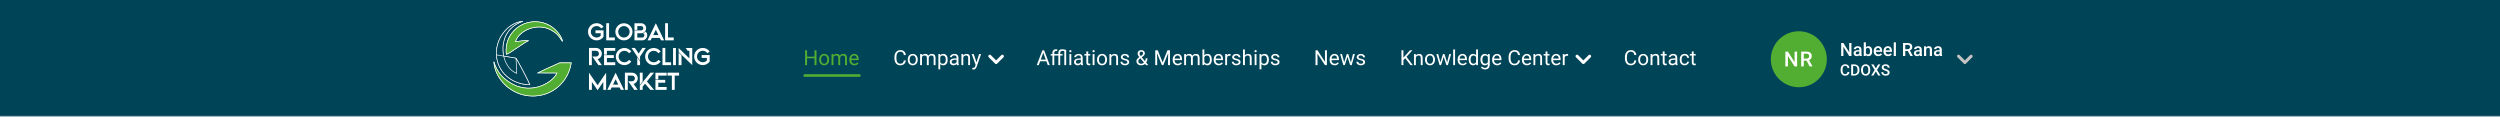 <svg width="1920" height="90" viewBox="0 0 1920 90" fill="none" xmlns="http://www.w3.org/2000/svg">
<rect width="1920" height="90" fill="#004457"/>
<line y1="89.5" x2="1920" y2="89.5" stroke="white" stroke-opacity="0.5"/>
<path d="M463.521 23.305V28.226C462.9 29.1 462.172 29.759 461.336 30.202C460.513 30.645 459.658 30.905 458.771 30.981C457.884 31.044 457.01 30.943 456.149 30.677C455.3 30.398 454.534 29.974 453.85 29.404C453.179 28.834 452.634 28.125 452.216 27.276C451.798 26.427 451.589 25.471 451.589 24.407C451.589 23.343 451.798 22.387 452.216 21.538C452.634 20.689 453.179 19.98 453.85 19.41C454.534 18.84 455.3 18.416 456.149 18.137C457.01 17.858 457.884 17.757 458.771 17.833C459.658 17.896 460.513 18.156 461.336 18.612C462.172 19.055 462.9 19.708 463.521 20.569L461.735 21.861C461.33 21.304 460.861 20.879 460.329 20.588C459.797 20.284 459.246 20.1 458.676 20.037C458.106 19.974 457.536 20.024 456.966 20.189C456.409 20.341 455.902 20.594 455.446 20.949C455.003 21.291 454.629 21.728 454.325 22.26C454.021 22.792 453.844 23.4 453.793 24.084C453.742 24.768 453.825 25.395 454.04 25.965C454.268 26.522 454.578 27.01 454.971 27.428C455.376 27.833 455.845 28.156 456.377 28.397C456.909 28.638 457.46 28.771 458.03 28.796C458.613 28.821 459.189 28.726 459.759 28.511C460.342 28.296 460.867 27.941 461.336 27.447V25.49H457.327V23.305H463.521ZM472.191 28.796V31H465.579V17.833H467.764V28.796H472.191ZM479.187 17.852C480.099 17.852 480.954 18.023 481.752 18.365C482.55 18.707 483.247 19.176 483.842 19.771C484.438 20.366 484.906 21.063 485.248 21.861C485.59 22.659 485.761 23.514 485.761 24.426C485.761 25.338 485.59 26.193 485.248 26.991C484.906 27.789 484.438 28.486 483.842 29.081C483.247 29.676 482.55 30.145 481.752 30.487C480.954 30.829 480.099 31 479.187 31C478.275 31 477.42 30.829 476.622 30.487C475.824 30.145 475.121 29.676 474.513 29.081C473.918 28.486 473.449 27.789 473.107 26.991C472.765 26.193 472.594 25.338 472.594 24.426C472.594 23.514 472.765 22.659 473.107 21.861C473.449 21.063 473.918 20.366 474.513 19.771C475.121 19.176 475.824 18.707 476.622 18.365C477.42 18.023 478.275 17.852 479.187 17.852ZM483.557 24.426C483.557 23.818 483.443 23.248 483.215 22.716C482.987 22.184 482.671 21.722 482.265 21.329C481.873 20.924 481.41 20.607 480.878 20.379C480.359 20.151 479.795 20.037 479.187 20.037C478.579 20.037 478.009 20.151 477.477 20.379C476.945 20.607 476.477 20.924 476.071 21.329C475.679 21.722 475.368 22.184 475.14 22.716C474.912 23.248 474.798 23.818 474.798 24.426C474.798 25.034 474.912 25.604 475.14 26.136C475.368 26.668 475.679 27.137 476.071 27.542C476.477 27.935 476.945 28.245 477.477 28.473C478.009 28.701 478.579 28.815 479.187 28.815C479.795 28.815 480.359 28.701 480.878 28.473C481.41 28.245 481.873 27.935 482.265 27.542C482.671 27.137 482.987 26.668 483.215 26.136C483.443 25.604 483.557 25.034 483.557 24.426ZM493.236 28.815C493.692 28.815 494.078 28.657 494.395 28.34C494.711 28.011 494.87 27.618 494.87 27.162C494.87 26.693 494.787 26.351 494.623 26.136C494.471 25.908 494.16 25.743 493.692 25.642C494.502 25.389 495.18 24.926 495.725 24.255C496.244 24.66 496.599 25.085 496.789 25.528C496.979 25.959 497.074 26.503 497.074 27.162C497.074 27.694 496.972 28.194 496.77 28.663C496.567 29.132 496.288 29.537 495.934 29.879C495.592 30.221 495.186 30.493 494.718 30.696C494.262 30.899 493.768 31 493.236 31H487.27V23.324H492.419C492.875 23.324 493.261 23.166 493.578 22.849C493.907 22.532 494.072 22.146 494.072 21.69C494.072 21.234 493.907 20.848 493.578 20.531C493.261 20.202 492.875 20.037 492.419 20.037H489.455V22.982H487.27V17.852H492.419C492.951 17.852 493.451 17.953 493.92 18.156C494.388 18.359 494.794 18.631 495.136 18.973C495.478 19.315 495.75 19.72 495.953 20.189C496.155 20.658 496.257 21.158 496.257 21.69C496.257 22.475 496.048 23.185 495.63 23.818C495.212 24.439 494.661 24.901 493.977 25.205C493.483 25.42 492.963 25.528 492.419 25.528H489.455V28.815H493.236ZM503.678 17.833L510.081 31H507.649L506.737 29.157H500.6L499.707 31H497.275L503.678 17.833ZM505.673 26.953L503.678 22.849L501.683 26.953H505.673ZM517.428 28.796V31H510.816V17.833H513.001V28.796H517.428ZM458.999 45.44L462.21 50H459.531L454.876 43.407H457.821C458.125 43.407 458.41 43.35 458.676 43.236C458.942 43.122 459.17 42.97 459.36 42.78C459.563 42.577 459.721 42.343 459.835 42.077C459.949 41.811 460.006 41.526 460.006 41.222C460.006 40.918 459.949 40.633 459.835 40.367C459.721 40.101 459.563 39.873 459.36 39.683C459.17 39.48 458.942 39.322 458.676 39.208C458.41 39.094 458.125 39.037 457.821 39.037H454.534V43.407V45.611V50H452.349V36.833H457.821C458.429 36.833 458.999 36.947 459.531 37.175C460.063 37.403 460.525 37.72 460.918 38.125C461.323 38.518 461.64 38.98 461.868 39.512C462.096 40.044 462.21 40.614 462.21 41.222C462.21 41.716 462.128 42.191 461.963 42.647C461.811 43.103 461.596 43.515 461.317 43.882C461.038 44.249 460.696 44.572 460.291 44.851C459.898 45.117 459.468 45.313 458.999 45.44ZM472.516 47.815V50H463.909V42.324H466.113H471.414V44.528H466.113V47.815H472.516ZM472.516 36.852V39.037H466.113V42.001H463.909V36.852H472.516ZM484.86 39.607L483.074 40.88C482.656 40.297 482.169 39.86 481.611 39.569C481.067 39.265 480.497 39.094 479.901 39.056C479.319 39.005 478.736 39.075 478.153 39.265C477.583 39.442 477.07 39.721 476.614 40.101C476.171 40.481 475.81 40.956 475.531 41.526C475.253 42.083 475.113 42.717 475.113 43.426C475.113 44.135 475.253 44.775 475.531 45.345C475.81 45.902 476.171 46.377 476.614 46.77C477.07 47.15 477.583 47.429 478.153 47.606C478.736 47.783 479.319 47.853 479.901 47.815C480.497 47.764 481.067 47.593 481.611 47.302C482.169 46.998 482.656 46.555 483.074 45.972L484.86 47.245C484.24 48.119 483.511 48.778 482.675 49.221C481.852 49.664 480.997 49.924 480.11 50C479.224 50.063 478.35 49.962 477.488 49.696C476.64 49.417 475.873 48.993 475.189 48.423C474.518 47.853 473.973 47.144 473.555 46.295C473.137 45.446 472.928 44.49 472.928 43.426C472.928 42.362 473.137 41.406 473.555 40.557C473.973 39.708 474.518 38.999 475.189 38.429C475.873 37.859 476.64 37.441 477.488 37.175C478.35 36.896 479.224 36.795 480.11 36.871C480.997 36.934 481.852 37.194 482.675 37.65C483.511 38.093 484.24 38.746 484.86 39.607ZM495.96 36.833L491.571 43.426V46.713L484.997 36.833H487.638L490.488 41.108L493.319 36.833H495.96ZM491.571 47.302V50H490.488H489.386V43.996L491.571 47.302ZM507.404 39.607L505.618 40.88C505.2 40.297 504.713 39.86 504.155 39.569C503.611 39.265 503.041 39.094 502.445 39.056C501.863 39.005 501.28 39.075 500.697 39.265C500.127 39.442 499.614 39.721 499.158 40.101C498.715 40.481 498.354 40.956 498.075 41.526C497.797 42.083 497.657 42.717 497.657 43.426C497.657 44.135 497.797 44.775 498.075 45.345C498.354 45.902 498.715 46.377 499.158 46.77C499.614 47.15 500.127 47.429 500.697 47.606C501.28 47.783 501.863 47.853 502.445 47.815C503.041 47.764 503.611 47.593 504.155 47.302C504.713 46.998 505.2 46.555 505.618 45.972L507.404 47.245C506.784 48.119 506.055 48.778 505.219 49.221C504.396 49.664 503.541 49.924 502.654 50C501.768 50.063 500.894 49.962 500.032 49.696C499.184 49.417 498.417 48.993 497.733 48.423C497.062 47.853 496.517 47.144 496.099 46.295C495.681 45.446 495.472 44.49 495.472 43.426C495.472 42.362 495.681 41.406 496.099 40.557C496.517 39.708 497.062 38.999 497.733 38.429C498.417 37.859 499.184 37.441 500.032 37.175C500.894 36.896 501.768 36.795 502.654 36.871C503.541 36.934 504.396 37.194 505.219 37.65C506.055 38.093 506.784 38.746 507.404 39.607ZM515.387 47.796V50H508.775V36.833H510.96V47.796H515.387ZM519.087 36.852V50H516.902V36.852H519.087ZM531.638 36.852V50L521.188 39.892V36.852L529.434 44.832V39.037H528.104L526.66 36.852H531.638ZM523.392 42.476V50H521.188V40.348L523.392 42.476ZM545.052 42.305V47.226C544.431 48.1 543.703 48.759 542.867 49.202C542.043 49.645 541.188 49.905 540.302 49.981C539.415 50.044 538.541 49.943 537.68 49.677C536.831 49.398 536.065 48.974 535.381 48.404C534.709 47.834 534.165 47.125 533.747 46.276C533.329 45.427 533.12 44.471 533.12 43.407C533.12 42.343 533.329 41.387 533.747 40.538C534.165 39.689 534.709 38.98 535.381 38.41C536.065 37.84 536.831 37.416 537.68 37.137C538.541 36.858 539.415 36.757 540.302 36.833C541.188 36.896 542.043 37.156 542.867 37.612C543.703 38.055 544.431 38.708 545.052 39.569L543.266 40.861C542.86 40.304 542.392 39.879 541.86 39.588C541.328 39.284 540.777 39.1 540.207 39.037C539.637 38.974 539.067 39.024 538.497 39.189C537.939 39.341 537.433 39.594 536.977 39.949C536.533 40.291 536.16 40.728 535.856 41.26C535.552 41.792 535.374 42.4 535.324 43.084C535.273 43.768 535.355 44.395 535.571 44.965C535.799 45.522 536.109 46.01 536.502 46.428C536.907 46.833 537.376 47.156 537.908 47.397C538.44 47.638 538.991 47.771 539.561 47.796C540.143 47.821 540.72 47.726 541.29 47.511C541.872 47.296 542.398 46.941 542.867 46.447V44.49H538.858V42.305H545.052ZM465.516 55.833V69H463.331V62.901L458.942 69.304L454.553 62.901V69H452.349V55.833L458.942 65.428L465.516 55.833ZM472.803 55.833L479.206 69H476.774L475.862 67.157H469.725L468.832 69H466.4L472.803 55.833ZM474.798 64.953L472.803 60.849L470.808 64.953H474.798ZM486.591 64.44L489.802 69H487.123L482.468 62.407H485.413C485.717 62.407 486.002 62.35 486.268 62.236C486.534 62.122 486.762 61.97 486.952 61.78C487.154 61.577 487.313 61.343 487.427 61.077C487.541 60.811 487.598 60.526 487.598 60.222C487.598 59.918 487.541 59.633 487.427 59.367C487.313 59.101 487.154 58.873 486.952 58.683C486.762 58.48 486.534 58.322 486.268 58.208C486.002 58.094 485.717 58.037 485.413 58.037H482.126V62.407V64.611V69H479.941V55.833H485.413C486.021 55.833 486.591 55.947 487.123 56.175C487.655 56.403 488.117 56.72 488.51 57.125C488.915 57.518 489.232 57.98 489.46 58.512C489.688 59.044 489.802 59.614 489.802 60.222C489.802 60.716 489.719 61.191 489.555 61.647C489.403 62.103 489.187 62.515 488.909 62.882C488.63 63.249 488.288 63.572 487.883 63.851C487.49 64.117 487.059 64.313 486.591 64.44ZM502.333 55.833L496.823 62.559L502.333 69H499.445L495.417 64.288L493.555 66.549V69H491.37V65.77L499.502 55.833H502.333ZM493.555 55.833V62.54L491.37 65.219V55.833H493.555ZM511.982 66.815V69H503.375V61.324H505.579H510.88V63.528H505.579V66.815H511.982ZM511.982 55.852V58.037H505.579V61.001H503.375V55.852H511.982ZM521.521 55.833V58.037H518.177V69H515.992V58.037H512.629V55.833H521.521Z" fill="white"/>
<g clip-path="url(#clip0_10_17947)">
<path d="M438.676 48.299C436.442 62.879 424.304 74.071 408.543 73.74C392.49 73.402 380.145 60.627 379.297 47.429C379.698 48.959 380.331 50.535 381.063 52.014C382.377 54.67 384.035 57.057 385.324 58.356C394.107 67.212 403.7 68.823 411.59 67.165C415.53 66.338 419.042 64.695 421.816 62.739C424.586 60.785 426.635 58.506 427.628 56.393L427.795 56.038L427.403 56.037L413.232 55.977C413.632 55.758 414.149 55.49 414.764 55.182C415.898 54.614 417.348 53.919 418.98 53.156C422.228 51.639 426.188 49.859 429.781 48.299H438.676Z" fill="#52AE32" stroke="white" stroke-width="0.5"/>
<path d="M396.286 44.73L396.826 55.911L396.845 56.298L396.484 56.155C393.193 54.854 390.517 52.039 388.722 48.48C386.926 44.92 386.001 40.599 386.222 36.254C386.64 28.056 391.143 19.76 401.574 16.338C396.18 16.861 391.215 19.796 387.537 24.089C383.398 28.918 380.904 35.447 381.265 42.134L396.286 44.73ZM396.286 44.73C396.381 44.884 396.488 45.059 396.604 45.254C396.982 45.889 397.455 46.715 397.989 47.673C399.057 49.587 400.367 52.018 401.653 54.468C402.939 56.918 404.201 59.386 405.171 61.374C405.656 62.368 406.068 63.241 406.373 63.93C406.583 64.403 406.738 64.78 406.833 65.049C392.912 64.869 381.978 55.33 381.265 42.134L396.286 44.73Z" fill="#004457" stroke="white" stroke-width="0.5"/>
<path d="M432.019 31.787C431.564 31.174 431.191 30.633 430.86 30.139C430.734 29.951 430.613 29.769 430.495 29.592C430.182 29.119 429.891 28.681 429.585 28.261C428.733 27.091 427.75 26.04 425.718 24.57L425.718 24.57C419.726 20.234 412.961 19.942 407.369 21.756C401.79 23.566 397.334 27.488 395.987 31.638L395.872 31.992L396.243 31.964C396.647 31.935 397.312 31.849 398.107 31.746C398.197 31.734 398.288 31.722 398.382 31.71C399.301 31.592 400.373 31.456 401.43 31.356C402.488 31.256 403.524 31.191 404.375 31.212C404.8 31.222 405.172 31.254 405.474 31.311C405.52 31.32 405.565 31.329 405.607 31.339C404.642 31.778 403.415 32.507 402.069 33.371C400.625 34.298 399.026 35.393 397.441 36.478C397.235 36.62 397.028 36.761 396.822 36.902C395.036 38.124 393.296 39.304 391.836 40.194C391.106 40.638 390.45 41.008 389.897 41.273C389.476 41.474 389.128 41.608 388.859 41.673C386.746 21.332 408.331 10.354 423.554 20.503L423.691 20.297L423.554 20.503C425.247 21.632 427.281 23.464 428.953 25.636C430.409 27.526 431.577 29.656 432.019 31.787Z" fill="#52AE32" stroke="white" stroke-width="0.5"/>
</g>
<g clip-path="url(#clip1_10_17947)">
<path d="M438.676 48.299C436.442 62.879 424.304 74.071 408.543 73.74C392.49 73.402 380.145 60.627 379.297 47.429C379.698 48.959 380.331 50.535 381.063 52.014C382.377 54.67 384.035 57.057 385.324 58.356C394.107 67.212 403.7 68.823 411.59 67.165C415.53 66.338 419.042 64.695 421.816 62.739C424.586 60.785 426.635 58.506 427.628 56.393L427.795 56.038L427.403 56.037L413.232 55.977C413.632 55.758 414.149 55.49 414.764 55.182C415.898 54.614 417.348 53.919 418.98 53.156C422.228 51.639 426.188 49.859 429.781 48.299H438.676Z" fill="#52AE32" stroke="white" stroke-width="0.5"/>
<path d="M396.286 44.73L396.826 55.911L396.845 56.298L396.484 56.155C393.193 54.854 390.517 52.039 388.722 48.48C386.926 44.92 386.001 40.599 386.222 36.254C386.64 28.056 391.143 19.76 401.574 16.338C396.18 16.861 391.215 19.796 387.537 24.089C383.398 28.918 380.904 35.447 381.265 42.134L396.286 44.73ZM396.286 44.73C396.381 44.884 396.488 45.059 396.604 45.254C396.982 45.889 397.455 46.715 397.989 47.673C399.057 49.587 400.367 52.018 401.653 54.468C402.939 56.918 404.201 59.386 405.171 61.374C405.656 62.368 406.068 63.241 406.373 63.93C406.583 64.403 406.738 64.78 406.833 65.049C392.912 64.869 381.978 55.33 381.265 42.134L396.286 44.73Z" fill="#004457" stroke="white" stroke-width="0.5"/>
<path d="M432.019 31.787C431.564 31.174 431.191 30.633 430.86 30.139C430.734 29.951 430.613 29.769 430.495 29.592C430.182 29.119 429.891 28.681 429.585 28.261C428.733 27.091 427.75 26.04 425.718 24.57L425.718 24.57C419.726 20.234 412.961 19.942 407.369 21.756C401.79 23.566 397.334 27.488 395.987 31.638L395.872 31.992L396.243 31.964C396.647 31.935 397.312 31.849 398.107 31.746C398.197 31.734 398.288 31.722 398.382 31.71C399.301 31.592 400.373 31.456 401.43 31.356C402.488 31.256 403.524 31.191 404.375 31.212C404.8 31.222 405.172 31.254 405.474 31.311C405.52 31.32 405.565 31.329 405.607 31.339C404.642 31.778 403.415 32.507 402.069 33.371C400.625 34.298 399.026 35.393 397.441 36.478C397.235 36.62 397.028 36.761 396.822 36.902C395.036 38.124 393.296 39.304 391.836 40.194C391.106 40.638 390.45 41.008 389.897 41.273C389.476 41.474 389.128 41.608 388.859 41.673C386.746 21.332 408.331 10.354 423.554 20.503L423.691 20.297L423.554 20.503C425.247 21.632 427.281 23.464 428.953 25.636C430.409 27.526 431.577 29.656 432.019 31.787Z" fill="#52AE32" stroke="white" stroke-width="0.5"/>
</g>
<line y1="89.5" x2="1920" y2="89.5" stroke="white" stroke-opacity="0.25"/>
<circle cx="1381.5" cy="45.5" r="21.5" fill="#52AE32"/>
<path d="M1380.18 51H1378.2L1373.13 42.93V51H1371.16V39.625H1373.13L1378.22 47.727V39.625H1380.18V51ZM1387.5 46.617H1385.29V51H1383.32V39.625H1387.32C1388.63 39.625 1389.64 39.919 1390.35 40.508C1391.07 41.096 1391.43 41.948 1391.43 43.062C1391.43 43.823 1391.24 44.461 1390.87 44.977C1390.51 45.487 1390 45.88 1389.34 46.156L1391.89 50.898V51H1389.78L1387.5 46.617ZM1385.29 45.031H1387.32C1387.99 45.031 1388.51 44.865 1388.89 44.531C1389.26 44.193 1389.45 43.732 1389.45 43.148C1389.45 42.539 1389.27 42.068 1388.93 41.734C1388.58 41.401 1388.07 41.229 1387.38 41.219H1385.29V45.031Z" fill="white"/>
<path d="M1421.91 43H1420.18L1415.74 35.938V43H1414.01V33.047H1415.74L1420.19 40.136V33.047H1421.91V43ZM1428.21 43C1428.14 42.859 1428.07 42.629 1428.02 42.31C1427.49 42.861 1426.84 43.137 1426.08 43.137C1425.33 43.137 1424.73 42.925 1424.26 42.501C1423.79 42.077 1423.55 41.553 1423.55 40.929C1423.55 40.14 1423.85 39.536 1424.43 39.117C1425.02 38.693 1425.86 38.481 1426.95 38.481H1427.96V37.996C1427.96 37.613 1427.86 37.308 1427.64 37.08C1427.43 36.848 1427.1 36.731 1426.67 36.731C1426.29 36.731 1425.98 36.827 1425.74 37.019C1425.49 37.205 1425.37 37.445 1425.37 37.736H1423.71C1423.71 37.331 1423.85 36.953 1424.12 36.602C1424.38 36.246 1424.75 35.968 1425.21 35.768C1425.67 35.567 1426.19 35.467 1426.76 35.467C1427.63 35.467 1428.32 35.685 1428.83 36.123C1429.35 36.556 1429.61 37.167 1429.62 37.955V41.291C1429.62 41.956 1429.72 42.487 1429.91 42.884V43H1428.21ZM1426.38 41.804C1426.71 41.804 1427.02 41.724 1427.31 41.565C1427.6 41.405 1427.82 41.191 1427.96 40.922V39.527H1427.07C1426.45 39.527 1425.99 39.634 1425.68 39.849C1425.37 40.063 1425.22 40.366 1425.22 40.758C1425.22 41.077 1425.32 41.332 1425.53 41.523C1425.74 41.71 1426.03 41.804 1426.38 41.804ZM1437.86 39.377C1437.86 40.525 1437.6 41.439 1437.08 42.118C1436.57 42.797 1435.87 43.137 1434.97 43.137C1434.1 43.137 1433.43 42.825 1432.95 42.2L1432.87 43H1431.36V32.5H1433.02V36.315C1433.5 35.749 1434.15 35.467 1434.96 35.467C1435.86 35.467 1436.57 35.802 1437.08 36.472C1437.6 37.142 1437.86 38.078 1437.86 39.281V39.377ZM1436.19 39.233C1436.19 38.431 1436.05 37.83 1435.77 37.429C1435.49 37.028 1435.08 36.827 1434.54 36.827C1433.82 36.827 1433.31 37.142 1433.02 37.77V40.819C1433.32 41.462 1433.83 41.783 1434.55 41.783C1435.07 41.783 1435.47 41.59 1435.76 41.202C1436.04 40.815 1436.19 40.229 1436.19 39.445V39.233ZM1442.51 43.137C1441.46 43.137 1440.6 42.806 1439.95 42.145C1439.3 41.48 1438.97 40.596 1438.97 39.493V39.288C1438.97 38.55 1439.11 37.891 1439.39 37.312C1439.68 36.729 1440.08 36.276 1440.6 35.952C1441.11 35.629 1441.69 35.467 1442.32 35.467C1443.33 35.467 1444.1 35.788 1444.65 36.431C1445.2 37.073 1445.48 37.982 1445.48 39.158V39.828H1440.64C1440.69 40.439 1440.9 40.922 1441.25 41.277C1441.61 41.633 1442.06 41.81 1442.61 41.81C1443.37 41.81 1443.99 41.503 1444.47 40.888L1445.36 41.742C1445.07 42.184 1444.67 42.528 1444.17 42.774C1443.68 43.016 1443.13 43.137 1442.51 43.137ZM1442.31 36.8C1441.86 36.8 1441.49 36.959 1441.21 37.278C1440.93 37.597 1440.75 38.042 1440.67 38.611H1443.84V38.488C1443.8 37.932 1443.65 37.513 1443.39 37.23C1443.13 36.943 1442.77 36.8 1442.31 36.8ZM1450.03 43.137C1448.98 43.137 1448.12 42.806 1447.47 42.145C1446.82 41.48 1446.49 40.596 1446.49 39.493V39.288C1446.49 38.55 1446.63 37.891 1446.91 37.312C1447.2 36.729 1447.6 36.276 1448.12 35.952C1448.63 35.629 1449.21 35.467 1449.84 35.467C1450.85 35.467 1451.62 35.788 1452.17 36.431C1452.72 37.073 1453 37.982 1453 39.158V39.828H1448.16C1448.21 40.439 1448.42 40.922 1448.77 41.277C1449.13 41.633 1449.58 41.81 1450.13 41.81C1450.89 41.81 1451.51 41.503 1451.99 40.888L1452.88 41.742C1452.58 42.184 1452.19 42.528 1451.69 42.774C1451.2 43.016 1450.65 43.137 1450.03 43.137ZM1449.83 36.8C1449.38 36.8 1449.01 36.959 1448.72 37.278C1448.45 37.597 1448.27 38.042 1448.19 38.611H1451.36V38.488C1451.32 37.932 1451.17 37.513 1450.91 37.23C1450.65 36.943 1450.29 36.8 1449.83 36.8ZM1456.06 43H1454.4V32.5H1456.06V43ZM1465.18 39.165H1463.25V43H1461.52V33.047H1465.02C1466.17 33.047 1467.06 33.304 1467.68 33.819C1468.31 34.334 1468.62 35.079 1468.62 36.055C1468.62 36.72 1468.46 37.278 1468.13 37.73C1467.81 38.176 1467.37 38.52 1466.79 38.762L1469.03 42.911V43H1467.17L1465.18 39.165ZM1463.25 37.777H1465.03C1465.61 37.777 1466.07 37.632 1466.4 37.34C1466.72 37.044 1466.89 36.64 1466.89 36.13C1466.89 35.597 1466.74 35.184 1466.43 34.893C1466.13 34.601 1465.68 34.45 1465.08 34.441H1463.25V37.777ZM1474.52 43C1474.44 42.859 1474.38 42.629 1474.33 42.31C1473.8 42.861 1473.15 43.137 1472.38 43.137C1471.64 43.137 1471.03 42.925 1470.57 42.501C1470.1 42.077 1469.86 41.553 1469.86 40.929C1469.86 40.14 1470.15 39.536 1470.74 39.117C1471.32 38.693 1472.16 38.481 1473.25 38.481H1474.27V37.996C1474.27 37.613 1474.16 37.308 1473.95 37.08C1473.74 36.848 1473.41 36.731 1472.97 36.731C1472.59 36.731 1472.28 36.827 1472.04 37.019C1471.8 37.205 1471.68 37.445 1471.68 37.736H1470.02C1470.02 37.331 1470.15 36.953 1470.42 36.602C1470.69 36.246 1471.06 35.968 1471.52 35.768C1471.98 35.567 1472.5 35.467 1473.07 35.467C1473.93 35.467 1474.62 35.685 1475.14 36.123C1475.65 36.556 1475.92 37.167 1475.93 37.955V41.291C1475.93 41.956 1476.03 42.487 1476.21 42.884V43H1474.52ZM1472.69 41.804C1473.02 41.804 1473.33 41.724 1473.61 41.565C1473.91 41.405 1474.12 41.191 1474.27 40.922V39.527H1473.38C1472.76 39.527 1472.3 39.634 1471.99 39.849C1471.68 40.063 1471.52 40.366 1471.52 40.758C1471.52 41.077 1471.63 41.332 1471.84 41.523C1472.05 41.71 1472.34 41.804 1472.69 41.804ZM1479.21 35.603L1479.26 36.458C1479.81 35.797 1480.53 35.467 1481.41 35.467C1482.95 35.467 1483.74 36.349 1483.77 38.112V43H1482.1V38.208C1482.1 37.739 1482 37.392 1481.8 37.169C1481.6 36.941 1481.27 36.827 1480.81 36.827C1480.14 36.827 1479.64 37.13 1479.31 37.736V43H1477.65V35.603H1479.21ZM1489.88 43C1489.81 42.859 1489.75 42.629 1489.69 42.31C1489.16 42.861 1488.52 43.137 1487.75 43.137C1487.01 43.137 1486.4 42.925 1485.93 42.501C1485.46 42.077 1485.23 41.553 1485.23 40.929C1485.23 40.14 1485.52 39.536 1486.1 39.117C1486.69 38.693 1487.53 38.481 1488.62 38.481H1489.64V37.996C1489.64 37.613 1489.53 37.308 1489.32 37.08C1489.1 36.848 1488.78 36.731 1488.34 36.731C1487.96 36.731 1487.65 36.827 1487.41 37.019C1487.17 37.205 1487.05 37.445 1487.05 37.736H1485.39C1485.39 37.331 1485.52 36.953 1485.79 36.602C1486.06 36.246 1486.42 35.968 1486.88 35.768C1487.35 35.567 1487.86 35.467 1488.43 35.467C1489.3 35.467 1489.99 35.685 1490.51 36.123C1491.02 36.556 1491.29 37.167 1491.3 37.955V41.291C1491.3 41.956 1491.39 42.487 1491.58 42.884V43H1489.88ZM1488.06 41.804C1488.39 41.804 1488.69 41.724 1488.98 41.565C1489.27 41.405 1489.49 41.191 1489.64 40.922V39.527H1488.74C1488.13 39.527 1487.66 39.634 1487.35 39.849C1487.04 40.063 1486.89 40.366 1486.89 40.758C1486.89 41.077 1486.99 41.332 1487.2 41.523C1487.42 41.71 1487.7 41.804 1488.06 41.804Z" fill="white"/>
<path d="M1420.38 55.223C1420.29 56.133 1419.96 56.844 1419.37 57.355C1418.78 57.863 1418 58.117 1417.03 58.117C1416.35 58.117 1415.75 57.957 1415.23 57.637C1414.72 57.312 1414.32 56.853 1414.04 56.26C1413.76 55.666 1413.61 54.977 1413.6 54.191V53.395C1413.6 52.59 1413.74 51.881 1414.03 51.268C1414.31 50.654 1414.72 50.182 1415.25 49.85C1415.79 49.518 1416.4 49.352 1417.1 49.352C1418.04 49.352 1418.8 49.607 1419.38 50.119C1419.95 50.631 1420.28 51.353 1420.38 52.287H1418.9C1418.83 51.674 1418.65 51.232 1418.36 50.963C1418.08 50.69 1417.66 50.553 1417.1 50.553C1416.46 50.553 1415.96 50.789 1415.61 51.262C1415.27 51.73 1415.09 52.42 1415.09 53.33V54.086C1415.09 55.008 1415.25 55.711 1415.58 56.195C1415.91 56.68 1416.39 56.922 1417.03 56.922C1417.61 56.922 1418.05 56.791 1418.34 56.529C1418.64 56.268 1418.82 55.832 1418.9 55.223H1420.38ZM1421.71 58V49.469H1424.23C1424.98 49.469 1425.65 49.637 1426.23 49.973C1426.82 50.309 1427.27 50.785 1427.59 51.402C1427.91 52.02 1428.07 52.727 1428.07 53.523V53.951C1428.07 54.76 1427.91 55.471 1427.58 56.084C1427.26 56.697 1426.8 57.17 1426.21 57.502C1425.61 57.834 1424.93 58 1424.16 58H1421.71ZM1423.19 50.664V56.816H1424.16C1424.93 56.816 1425.53 56.574 1425.94 56.09C1426.36 55.602 1426.57 54.902 1426.58 53.992V53.518C1426.58 52.592 1426.38 51.885 1425.98 51.397C1425.58 50.908 1424.99 50.664 1424.23 50.664H1423.19ZM1436.36 53.957C1436.36 54.793 1436.21 55.527 1435.92 56.16C1435.63 56.789 1435.22 57.273 1434.68 57.613C1434.14 57.949 1433.53 58.117 1432.83 58.117C1432.14 58.117 1431.52 57.949 1430.98 57.613C1430.44 57.273 1430.02 56.791 1429.72 56.166C1429.43 55.541 1429.28 54.82 1429.28 54.004V53.523C1429.28 52.691 1429.42 51.957 1429.72 51.32C1430.01 50.684 1430.43 50.197 1430.96 49.861C1431.5 49.522 1432.12 49.352 1432.82 49.352C1433.51 49.352 1434.13 49.52 1434.66 49.855C1435.2 50.188 1435.62 50.668 1435.91 51.297C1436.2 51.922 1436.35 52.65 1436.36 53.482V53.957ZM1434.87 53.512C1434.87 52.566 1434.69 51.842 1434.33 51.338C1433.98 50.834 1433.47 50.582 1432.82 50.582C1432.18 50.582 1431.67 50.834 1431.31 51.338C1430.95 51.838 1430.77 52.547 1430.76 53.465V53.957C1430.76 54.895 1430.94 55.619 1431.3 56.131C1431.67 56.643 1432.18 56.898 1432.83 56.898C1433.48 56.898 1433.99 56.648 1434.34 56.148C1434.7 55.648 1434.87 54.918 1434.87 53.957V53.512ZM1440.64 52.551L1442.43 49.469H1444.14L1441.56 53.699L1444.2 58H1442.47L1440.64 54.871L1438.8 58H1437.08L1439.72 53.699L1437.13 49.469H1438.85L1440.64 52.551ZM1449.76 55.803C1449.76 55.428 1449.62 55.139 1449.36 54.935C1449.1 54.732 1448.62 54.527 1447.93 54.32C1447.25 54.113 1446.7 53.883 1446.29 53.629C1445.52 53.141 1445.13 52.504 1445.13 51.719C1445.13 51.031 1445.41 50.465 1445.96 50.02C1446.53 49.574 1447.26 49.352 1448.15 49.352C1448.74 49.352 1449.27 49.461 1449.74 49.68C1450.2 49.898 1450.57 50.211 1450.83 50.617C1451.1 51.02 1451.23 51.467 1451.23 51.959H1449.76C1449.76 51.514 1449.62 51.166 1449.33 50.916C1449.06 50.662 1448.66 50.535 1448.14 50.535C1447.65 50.535 1447.28 50.639 1447.01 50.846C1446.74 51.053 1446.61 51.342 1446.61 51.713C1446.61 52.025 1446.75 52.287 1447.04 52.498C1447.33 52.705 1447.81 52.908 1448.47 53.107C1449.14 53.303 1449.67 53.527 1450.07 53.781C1450.47 54.031 1450.77 54.32 1450.96 54.648C1451.14 54.973 1451.24 55.353 1451.24 55.791C1451.24 56.502 1450.96 57.068 1450.42 57.49C1449.88 57.908 1449.14 58.117 1448.2 58.117C1447.59 58.117 1447.02 58.004 1446.5 57.777C1445.98 57.547 1445.58 57.23 1445.29 56.828C1445.01 56.426 1444.86 55.957 1444.86 55.422H1446.35C1446.35 55.906 1446.51 56.281 1446.83 56.547C1447.15 56.812 1447.61 56.945 1448.2 56.945C1448.72 56.945 1449.11 56.842 1449.36 56.635C1449.62 56.424 1449.76 56.147 1449.76 55.803Z" fill="white"/>
<path d="M1509.85 48.852C1509.91 48.792 1509.96 48.725 1510.01 48.656L1514.66 44.005C1515.11 43.551 1515.11 42.815 1514.66 42.361C1514.21 41.907 1513.47 41.907 1513.02 42.361L1509.01 46.366L1504.98 42.34C1504.53 41.887 1503.79 41.886 1503.34 42.34C1503.11 42.568 1503 42.865 1503 43.162C1503 43.46 1503.11 43.757 1503.34 43.983L1508.01 48.656C1508.06 48.725 1508.11 48.791 1508.17 48.852C1508.4 49.084 1508.71 49.196 1509.01 49.191C1509.31 49.196 1509.62 49.084 1509.85 48.852Z" fill="#C4C4C4"/>
<line x1="618" y1="58" x2="660" y2="58" stroke="#52AE32" stroke-width="2" stroke-linecap="round"/>
<path d="M627.062 50H625.555V44.742H619.82V50H618.32V38.625H619.82V43.516H625.555V38.625H627.062V50ZM629.117 45.695C629.117 44.867 629.279 44.122 629.602 43.461C629.93 42.8 630.383 42.289 630.961 41.93C631.544 41.57 632.208 41.391 632.953 41.391C634.104 41.391 635.034 41.789 635.742 42.586C636.456 43.383 636.812 44.443 636.812 45.766V45.867C636.812 46.69 636.654 47.43 636.336 48.086C636.023 48.737 635.573 49.245 634.984 49.609C634.401 49.974 633.729 50.156 632.969 50.156C631.823 50.156 630.893 49.758 630.18 48.961C629.471 48.164 629.117 47.109 629.117 45.797V45.695ZM630.57 45.867C630.57 46.805 630.786 47.557 631.219 48.125C631.656 48.693 632.24 48.977 632.969 48.977C633.703 48.977 634.286 48.69 634.719 48.117C635.151 47.539 635.367 46.732 635.367 45.695C635.367 44.768 635.146 44.018 634.703 43.445C634.266 42.867 633.682 42.578 632.953 42.578C632.24 42.578 631.664 42.862 631.227 43.43C630.789 43.997 630.57 44.81 630.57 45.867ZM639.984 41.547L640.023 42.484C640.643 41.755 641.479 41.391 642.531 41.391C643.714 41.391 644.518 41.844 644.945 42.75C645.227 42.344 645.591 42.016 646.039 41.766C646.492 41.516 647.026 41.391 647.641 41.391C649.495 41.391 650.438 42.372 650.469 44.336V50H649.023V44.422C649.023 43.818 648.885 43.367 648.609 43.07C648.333 42.768 647.87 42.617 647.219 42.617C646.682 42.617 646.237 42.779 645.883 43.102C645.529 43.419 645.323 43.849 645.266 44.391V50H643.812V44.461C643.812 43.232 643.211 42.617 642.008 42.617C641.06 42.617 640.411 43.021 640.062 43.828V50H638.617V41.547H639.984ZM656.164 50.156C655.018 50.156 654.086 49.781 653.367 49.031C652.648 48.276 652.289 47.268 652.289 46.008V45.742C652.289 44.904 652.448 44.156 652.766 43.5C653.089 42.839 653.536 42.323 654.109 41.953C654.688 41.578 655.312 41.391 655.984 41.391C657.083 41.391 657.938 41.753 658.547 42.477C659.156 43.2 659.461 44.237 659.461 45.586V46.188H653.734C653.755 47.021 653.997 47.695 654.461 48.211C654.93 48.721 655.523 48.977 656.242 48.977C656.753 48.977 657.185 48.872 657.539 48.664C657.893 48.456 658.203 48.18 658.469 47.836L659.352 48.523C658.643 49.612 657.581 50.156 656.164 50.156ZM655.984 42.578C655.401 42.578 654.911 42.792 654.516 43.219C654.12 43.641 653.875 44.234 653.781 45H658.016V44.891C657.974 44.156 657.776 43.589 657.422 43.188C657.068 42.781 656.589 42.578 655.984 42.578Z" fill="#52AE32"/>
<path d="M803.602 47.031H798.836L797.766 50H796.219L800.562 38.625H801.875L806.227 50H804.688L803.602 47.031ZM799.289 45.797H803.156L801.219 40.477L799.289 45.797ZM808.242 50V42.664H806.906V41.547H808.242V40.68C808.242 39.773 808.484 39.073 808.969 38.578C809.453 38.083 810.138 37.836 811.023 37.836C811.357 37.836 811.688 37.88 812.016 37.969L811.938 39.141C811.693 39.094 811.432 39.07 811.156 39.07C810.688 39.07 810.326 39.208 810.07 39.484C809.815 39.755 809.688 40.146 809.688 40.656V41.547H812.812V40.625C812.818 39.724 813.07 39.034 813.57 38.555C814.07 38.075 814.781 37.836 815.703 37.836C816.229 37.836 817.271 37.995 818.828 38.312V50H817.383V39.227C816.737 39.122 816.216 39.07 815.82 39.07C814.779 39.07 814.258 39.617 814.258 40.711V41.547H816.062V42.664H814.258V50H812.812V42.664H809.688V50H808.242ZM822.758 50H821.312V41.547H822.758V50ZM821.195 39.305C821.195 39.07 821.266 38.872 821.406 38.711C821.552 38.55 821.766 38.469 822.047 38.469C822.328 38.469 822.542 38.55 822.688 38.711C822.833 38.872 822.906 39.07 822.906 39.305C822.906 39.539 822.833 39.734 822.688 39.891C822.542 40.047 822.328 40.125 822.047 40.125C821.766 40.125 821.552 40.047 821.406 39.891C821.266 39.734 821.195 39.539 821.195 39.305ZM830.297 50C830.214 49.833 830.146 49.536 830.094 49.109C829.422 49.807 828.62 50.156 827.688 50.156C826.854 50.156 826.169 49.922 825.633 49.453C825.102 48.979 824.836 48.38 824.836 47.656C824.836 46.776 825.169 46.094 825.836 45.609C826.508 45.12 827.451 44.875 828.664 44.875H830.07V44.211C830.07 43.706 829.919 43.305 829.617 43.008C829.315 42.706 828.87 42.555 828.281 42.555C827.766 42.555 827.333 42.685 826.984 42.945C826.635 43.206 826.461 43.521 826.461 43.891H825.008C825.008 43.469 825.156 43.062 825.453 42.672C825.755 42.276 826.161 41.964 826.672 41.734C827.188 41.505 827.753 41.391 828.367 41.391C829.341 41.391 830.104 41.635 830.656 42.125C831.208 42.609 831.495 43.279 831.516 44.133V48.023C831.516 48.8 831.615 49.417 831.812 49.875V50H830.297ZM827.898 48.898C828.352 48.898 828.781 48.781 829.188 48.547C829.594 48.312 829.888 48.008 830.07 47.633V45.898H828.938C827.167 45.898 826.281 46.417 826.281 47.453C826.281 47.906 826.432 48.26 826.734 48.516C827.036 48.771 827.424 48.898 827.898 48.898ZM835.742 39.5V41.547H837.32V42.664H835.742V47.906C835.742 48.245 835.812 48.5 835.953 48.672C836.094 48.839 836.333 48.922 836.672 48.922C836.839 48.922 837.068 48.891 837.359 48.828V50C836.979 50.104 836.609 50.156 836.25 50.156C835.604 50.156 835.117 49.961 834.789 49.57C834.461 49.18 834.297 48.625 834.297 47.906V42.664H832.758V41.547H834.297V39.5H835.742ZM840.586 50H839.141V41.547H840.586V50ZM839.023 39.305C839.023 39.07 839.094 38.872 839.234 38.711C839.38 38.55 839.594 38.469 839.875 38.469C840.156 38.469 840.37 38.55 840.516 38.711C840.661 38.872 840.734 39.07 840.734 39.305C840.734 39.539 840.661 39.734 840.516 39.891C840.37 40.047 840.156 40.125 839.875 40.125C839.594 40.125 839.38 40.047 839.234 39.891C839.094 39.734 839.023 39.539 839.023 39.305ZM842.523 45.695C842.523 44.867 842.685 44.122 843.008 43.461C843.336 42.8 843.789 42.289 844.367 41.93C844.951 41.57 845.615 41.391 846.359 41.391C847.51 41.391 848.44 41.789 849.148 42.586C849.862 43.383 850.219 44.443 850.219 45.766V45.867C850.219 46.69 850.06 47.43 849.742 48.086C849.43 48.737 848.979 49.245 848.391 49.609C847.807 49.974 847.135 50.156 846.375 50.156C845.229 50.156 844.299 49.758 843.586 48.961C842.878 48.164 842.523 47.109 842.523 45.797V45.695ZM843.977 45.867C843.977 46.805 844.193 47.557 844.625 48.125C845.062 48.693 845.646 48.977 846.375 48.977C847.109 48.977 847.693 48.69 848.125 48.117C848.557 47.539 848.773 46.732 848.773 45.695C848.773 44.768 848.552 44.018 848.109 43.445C847.672 42.867 847.089 42.578 846.359 42.578C845.646 42.578 845.07 42.862 844.633 43.43C844.195 43.997 843.977 44.81 843.977 45.867ZM853.398 41.547L853.445 42.609C854.091 41.797 854.935 41.391 855.977 41.391C857.763 41.391 858.664 42.398 858.68 44.414V50H857.234V44.406C857.229 43.797 857.089 43.346 856.812 43.055C856.542 42.763 856.117 42.617 855.539 42.617C855.07 42.617 854.659 42.742 854.305 42.992C853.951 43.242 853.674 43.57 853.477 43.977V50H852.031V41.547H853.398ZM865.781 47.758C865.781 47.367 865.633 47.065 865.336 46.852C865.044 46.633 864.531 46.445 863.797 46.289C863.068 46.133 862.487 45.945 862.055 45.727C861.628 45.508 861.31 45.247 861.102 44.945C860.898 44.643 860.797 44.284 860.797 43.867C860.797 43.175 861.089 42.589 861.672 42.109C862.26 41.63 863.01 41.391 863.922 41.391C864.88 41.391 865.656 41.638 866.25 42.133C866.849 42.628 867.148 43.26 867.148 44.031H865.695C865.695 43.635 865.526 43.294 865.188 43.008C864.854 42.721 864.432 42.578 863.922 42.578C863.396 42.578 862.984 42.693 862.688 42.922C862.391 43.151 862.242 43.45 862.242 43.82C862.242 44.169 862.38 44.432 862.656 44.609C862.932 44.786 863.43 44.956 864.148 45.117C864.872 45.279 865.458 45.471 865.906 45.695C866.354 45.919 866.685 46.19 866.898 46.508C867.117 46.82 867.227 47.203 867.227 47.656C867.227 48.411 866.924 49.018 866.32 49.477C865.716 49.93 864.932 50.156 863.969 50.156C863.292 50.156 862.693 50.036 862.172 49.797C861.651 49.557 861.242 49.224 860.945 48.797C860.654 48.365 860.508 47.898 860.508 47.398H861.953C861.979 47.883 862.172 48.268 862.531 48.555C862.896 48.836 863.375 48.977 863.969 48.977C864.516 48.977 864.953 48.867 865.281 48.648C865.615 48.425 865.781 48.128 865.781 47.758ZM872.773 46.945C872.773 46.398 872.924 45.896 873.227 45.438C873.534 44.979 874.117 44.445 874.977 43.836C874.471 43.221 874.133 42.727 873.961 42.352C873.789 41.977 873.703 41.604 873.703 41.234C873.703 40.37 873.958 39.693 874.469 39.203C874.979 38.714 875.672 38.469 876.547 38.469C877.328 38.469 877.974 38.698 878.484 39.156C878.995 39.609 879.25 40.182 879.25 40.875C879.25 41.333 879.133 41.758 878.898 42.148C878.669 42.534 878.266 42.94 877.688 43.367L876.852 43.984L879.383 47.008C879.737 46.331 879.914 45.578 879.914 44.75H881.219C881.219 46.078 880.898 47.18 880.258 48.055L881.883 50H880.148L879.391 49.102C879.005 49.445 878.552 49.708 878.031 49.891C877.516 50.068 876.99 50.156 876.453 50.156C875.344 50.156 874.453 49.862 873.781 49.273C873.109 48.685 872.773 47.909 872.773 46.945ZM876.453 48.977C877.219 48.977 877.919 48.685 878.555 48.102L875.781 44.781L875.523 44.969C874.654 45.609 874.219 46.268 874.219 46.945C874.219 47.56 874.417 48.052 874.812 48.422C875.214 48.792 875.76 48.977 876.453 48.977ZM875.148 41.188C875.148 41.688 875.456 42.312 876.07 43.062L876.992 42.414C877.346 42.164 877.589 41.927 877.719 41.703C877.849 41.474 877.914 41.198 877.914 40.875C877.914 40.526 877.784 40.237 877.523 40.008C877.263 39.773 876.935 39.656 876.539 39.656C876.112 39.656 875.773 39.802 875.523 40.094C875.273 40.38 875.148 40.745 875.148 41.188ZM889.164 38.625L892.883 47.906L896.602 38.625H898.547V50H897.047V45.57L897.188 40.789L893.453 50H892.305L888.578 40.812L888.727 45.57V50H887.227V38.625H889.164ZM904.477 50.156C903.331 50.156 902.398 49.781 901.68 49.031C900.961 48.276 900.602 47.268 900.602 46.008V45.742C900.602 44.904 900.76 44.156 901.078 43.5C901.401 42.839 901.849 42.323 902.422 41.953C903 41.578 903.625 41.391 904.297 41.391C905.396 41.391 906.25 41.753 906.859 42.477C907.469 43.2 907.773 44.237 907.773 45.586V46.188H902.047C902.068 47.021 902.31 47.695 902.773 48.211C903.242 48.721 903.836 48.977 904.555 48.977C905.065 48.977 905.497 48.872 905.852 48.664C906.206 48.456 906.516 48.18 906.781 47.836L907.664 48.523C906.956 49.612 905.893 50.156 904.477 50.156ZM904.297 42.578C903.714 42.578 903.224 42.792 902.828 43.219C902.432 43.641 902.188 44.234 902.094 45H906.328V44.891C906.286 44.156 906.089 43.589 905.734 43.188C905.38 42.781 904.901 42.578 904.297 42.578ZM910.812 41.547L910.852 42.484C911.471 41.755 912.307 41.391 913.359 41.391C914.542 41.391 915.346 41.844 915.773 42.75C916.055 42.344 916.419 42.016 916.867 41.766C917.32 41.516 917.854 41.391 918.469 41.391C920.323 41.391 921.266 42.372 921.297 44.336V50H919.852V44.422C919.852 43.818 919.714 43.367 919.438 43.07C919.161 42.768 918.698 42.617 918.047 42.617C917.51 42.617 917.065 42.779 916.711 43.102C916.357 43.419 916.151 43.849 916.094 44.391V50H914.641V44.461C914.641 43.232 914.039 42.617 912.836 42.617C911.888 42.617 911.24 43.021 910.891 43.828V50H909.445V41.547H910.812ZM930.641 45.867C930.641 47.159 930.344 48.198 929.75 48.984C929.156 49.766 928.359 50.156 927.359 50.156C926.292 50.156 925.466 49.779 924.883 49.023L924.812 50H923.484V38H924.93V42.477C925.513 41.753 926.318 41.391 927.344 41.391C928.37 41.391 929.174 41.779 929.758 42.555C930.346 43.331 930.641 44.393 930.641 45.742V45.867ZM929.195 45.703C929.195 44.719 929.005 43.958 928.625 43.422C928.245 42.885 927.698 42.617 926.984 42.617C926.031 42.617 925.346 43.06 924.93 43.945V47.602C925.372 48.487 926.062 48.93 927 48.93C927.693 48.93 928.232 48.661 928.617 48.125C929.003 47.589 929.195 46.781 929.195 45.703ZM935.977 50.156C934.831 50.156 933.898 49.781 933.18 49.031C932.461 48.276 932.102 47.268 932.102 46.008V45.742C932.102 44.904 932.26 44.156 932.578 43.5C932.901 42.839 933.349 42.323 933.922 41.953C934.5 41.578 935.125 41.391 935.797 41.391C936.896 41.391 937.75 41.753 938.359 42.477C938.969 43.2 939.273 44.237 939.273 45.586V46.188H933.547C933.568 47.021 933.81 47.695 934.273 48.211C934.742 48.721 935.336 48.977 936.055 48.977C936.565 48.977 936.997 48.872 937.352 48.664C937.706 48.456 938.016 48.18 938.281 47.836L939.164 48.523C938.456 49.612 937.393 50.156 935.977 50.156ZM935.797 42.578C935.214 42.578 934.724 42.792 934.328 43.219C933.932 43.641 933.688 44.234 933.594 45H937.828V44.891C937.786 44.156 937.589 43.589 937.234 43.188C936.88 42.781 936.401 42.578 935.797 42.578ZM945.039 42.844C944.82 42.807 944.583 42.789 944.328 42.789C943.38 42.789 942.737 43.193 942.398 44V50H940.953V41.547H942.359L942.383 42.523C942.857 41.768 943.529 41.391 944.398 41.391C944.68 41.391 944.893 41.427 945.039 41.5V42.844ZM951.297 47.758C951.297 47.367 951.148 47.065 950.852 46.852C950.56 46.633 950.047 46.445 949.312 46.289C948.583 46.133 948.003 45.945 947.57 45.727C947.143 45.508 946.826 45.247 946.617 44.945C946.414 44.643 946.312 44.284 946.312 43.867C946.312 43.175 946.604 42.589 947.188 42.109C947.776 41.63 948.526 41.391 949.438 41.391C950.396 41.391 951.172 41.638 951.766 42.133C952.365 42.628 952.664 43.26 952.664 44.031H951.211C951.211 43.635 951.042 43.294 950.703 43.008C950.37 42.721 949.948 42.578 949.438 42.578C948.911 42.578 948.5 42.693 948.203 42.922C947.906 43.151 947.758 43.45 947.758 43.82C947.758 44.169 947.896 44.432 948.172 44.609C948.448 44.786 948.945 44.956 949.664 45.117C950.388 45.279 950.974 45.471 951.422 45.695C951.87 45.919 952.201 46.19 952.414 46.508C952.633 46.82 952.742 47.203 952.742 47.656C952.742 48.411 952.44 49.018 951.836 49.477C951.232 49.93 950.448 50.156 949.484 50.156C948.807 50.156 948.208 50.036 947.688 49.797C947.167 49.557 946.758 49.224 946.461 48.797C946.169 48.365 946.023 47.898 946.023 47.398H947.469C947.495 47.883 947.688 48.268 948.047 48.555C948.411 48.836 948.891 48.977 949.484 48.977C950.031 48.977 950.469 48.867 950.797 48.648C951.13 48.425 951.297 48.128 951.297 47.758ZM956.07 42.57C956.711 41.784 957.544 41.391 958.57 41.391C960.357 41.391 961.258 42.398 961.273 44.414V50H959.828V44.406C959.823 43.797 959.682 43.346 959.406 43.055C959.135 42.763 958.711 42.617 958.133 42.617C957.664 42.617 957.253 42.742 956.898 42.992C956.544 43.242 956.268 43.57 956.07 43.977V50H954.625V38H956.07V42.57ZM965.008 50H963.562V41.547H965.008V50ZM963.445 39.305C963.445 39.07 963.516 38.872 963.656 38.711C963.802 38.55 964.016 38.469 964.297 38.469C964.578 38.469 964.792 38.55 964.938 38.711C965.083 38.872 965.156 39.07 965.156 39.305C965.156 39.539 965.083 39.734 964.938 39.891C964.792 40.047 964.578 40.125 964.297 40.125C964.016 40.125 963.802 40.047 963.656 39.891C963.516 39.734 963.445 39.539 963.445 39.305ZM974.469 45.867C974.469 47.154 974.174 48.19 973.586 48.977C972.997 49.763 972.201 50.156 971.195 50.156C970.169 50.156 969.362 49.831 968.773 49.18V53.25H967.328V41.547H968.648L968.719 42.484C969.307 41.755 970.125 41.391 971.172 41.391C972.188 41.391 972.99 41.773 973.578 42.539C974.172 43.305 974.469 44.37 974.469 45.734V45.867ZM973.023 45.703C973.023 44.75 972.82 43.997 972.414 43.445C972.008 42.893 971.451 42.617 970.742 42.617C969.867 42.617 969.211 43.005 968.773 43.781V47.82C969.206 48.591 969.867 48.977 970.758 48.977C971.451 48.977 972 48.703 972.406 48.156C972.818 47.604 973.023 46.786 973.023 45.703ZM981.234 47.758C981.234 47.367 981.086 47.065 980.789 46.852C980.497 46.633 979.984 46.445 979.25 46.289C978.521 46.133 977.94 45.945 977.508 45.727C977.081 45.508 976.763 45.247 976.555 44.945C976.352 44.643 976.25 44.284 976.25 43.867C976.25 43.175 976.542 42.589 977.125 42.109C977.714 41.63 978.464 41.391 979.375 41.391C980.333 41.391 981.109 41.638 981.703 42.133C982.302 42.628 982.602 43.26 982.602 44.031H981.148C981.148 43.635 980.979 43.294 980.641 43.008C980.307 42.721 979.885 42.578 979.375 42.578C978.849 42.578 978.438 42.693 978.141 42.922C977.844 43.151 977.695 43.45 977.695 43.82C977.695 44.169 977.833 44.432 978.109 44.609C978.385 44.786 978.883 44.956 979.602 45.117C980.326 45.279 980.911 45.471 981.359 45.695C981.807 45.919 982.138 46.19 982.352 46.508C982.57 46.82 982.68 47.203 982.68 47.656C982.68 48.411 982.378 49.018 981.773 49.477C981.169 49.93 980.385 50.156 979.422 50.156C978.745 50.156 978.146 50.036 977.625 49.797C977.104 49.557 976.695 49.224 976.398 48.797C976.107 48.365 975.961 47.898 975.961 47.398H977.406C977.432 47.883 977.625 48.268 977.984 48.555C978.349 48.836 978.828 48.977 979.422 48.977C979.969 48.977 980.406 48.867 980.734 48.648C981.068 48.425 981.234 48.128 981.234 47.758Z" fill="white"/>
<path d="M1019.06 50H1017.55L1011.83 41.234V50H1010.32V38.625H1011.83L1017.57 47.43V38.625H1019.06V50ZM1025.01 50.156C1023.86 50.156 1022.93 49.781 1022.21 49.031C1021.49 48.276 1021.13 47.268 1021.13 46.008V45.742C1021.13 44.904 1021.29 44.156 1021.61 43.5C1021.93 42.839 1022.38 42.323 1022.95 41.953C1023.53 41.578 1024.16 41.391 1024.83 41.391C1025.93 41.391 1026.78 41.753 1027.39 42.477C1028 43.2 1028.3 44.237 1028.3 45.586V46.188H1022.58C1022.6 47.021 1022.84 47.695 1023.3 48.211C1023.77 48.721 1024.37 48.977 1025.09 48.977C1025.6 48.977 1026.03 48.872 1026.38 48.664C1026.74 48.456 1027.05 48.18 1027.31 47.836L1028.2 48.523C1027.49 49.612 1026.42 50.156 1025.01 50.156ZM1024.83 42.578C1024.24 42.578 1023.76 42.792 1023.36 43.219C1022.96 43.641 1022.72 44.234 1022.62 45H1026.86V44.891C1026.82 44.156 1026.62 43.589 1026.27 43.188C1025.91 42.781 1025.43 42.578 1024.83 42.578ZM1037.47 48.008L1039.09 41.547H1040.54L1038.08 50H1036.91L1034.85 43.594L1032.85 50H1031.68L1029.23 41.547H1030.66L1032.33 47.875L1034.3 41.547H1035.46L1037.47 48.008ZM1046.94 47.758C1046.94 47.367 1046.79 47.065 1046.49 46.852C1046.2 46.633 1045.69 46.445 1044.95 46.289C1044.22 46.133 1043.64 45.945 1043.21 45.727C1042.78 45.508 1042.47 45.247 1042.26 44.945C1042.05 44.643 1041.95 44.284 1041.95 43.867C1041.95 43.175 1042.24 42.589 1042.83 42.109C1043.42 41.63 1044.17 41.391 1045.08 41.391C1046.04 41.391 1046.81 41.638 1047.41 42.133C1048.01 42.628 1048.3 43.26 1048.3 44.031H1046.85C1046.85 43.635 1046.68 43.294 1046.34 43.008C1046.01 42.721 1045.59 42.578 1045.08 42.578C1044.55 42.578 1044.14 42.693 1043.84 42.922C1043.55 43.151 1043.4 43.45 1043.4 43.82C1043.4 44.169 1043.54 44.432 1043.81 44.609C1044.09 44.786 1044.59 44.956 1045.3 45.117C1046.03 45.279 1046.61 45.471 1047.06 45.695C1047.51 45.919 1047.84 46.19 1048.05 46.508C1048.27 46.82 1048.38 47.203 1048.38 47.656C1048.38 48.411 1048.08 49.018 1047.48 49.477C1046.87 49.93 1046.09 50.156 1045.12 50.156C1044.45 50.156 1043.85 50.036 1043.33 49.797C1042.81 49.557 1042.4 49.224 1042.1 48.797C1041.81 48.365 1041.66 47.898 1041.66 47.398H1043.11C1043.14 47.883 1043.33 48.268 1043.69 48.555C1044.05 48.836 1044.53 48.977 1045.12 48.977C1045.67 48.977 1046.11 48.867 1046.44 48.648C1046.77 48.425 1046.94 48.128 1046.94 47.758Z" fill="white"/>
<path d="M1256.69 46.391C1256.55 47.594 1256.1 48.523 1255.35 49.18C1254.61 49.831 1253.61 50.156 1252.38 50.156C1251.03 50.156 1249.95 49.675 1249.14 48.711C1248.33 47.747 1247.93 46.458 1247.93 44.844V43.75C1247.93 42.693 1248.12 41.763 1248.49 40.961C1248.87 40.159 1249.41 39.544 1250.1 39.117C1250.79 38.685 1251.6 38.469 1252.51 38.469C1253.72 38.469 1254.68 38.807 1255.41 39.484C1256.14 40.156 1256.57 41.089 1256.69 42.281H1255.18C1255.05 41.375 1254.77 40.719 1254.33 40.312C1253.9 39.906 1253.29 39.703 1252.51 39.703C1251.55 39.703 1250.8 40.057 1250.25 40.766C1249.71 41.474 1249.44 42.482 1249.44 43.789V44.891C1249.44 46.125 1249.7 47.107 1250.21 47.836C1250.73 48.565 1251.45 48.93 1252.38 48.93C1253.21 48.93 1253.85 48.742 1254.29 48.367C1254.74 47.987 1255.03 47.328 1255.18 46.391H1256.69ZM1258.13 45.695C1258.13 44.867 1258.29 44.122 1258.62 43.461C1258.95 42.8 1259.4 42.289 1259.98 41.93C1260.56 41.57 1261.22 41.391 1261.97 41.391C1263.12 41.391 1264.05 41.789 1264.76 42.586C1265.47 43.383 1265.83 44.443 1265.83 45.766V45.867C1265.83 46.69 1265.67 47.43 1265.35 48.086C1265.04 48.737 1264.59 49.245 1264 49.609C1263.42 49.974 1262.74 50.156 1261.98 50.156C1260.84 50.156 1259.91 49.758 1259.2 48.961C1258.49 48.164 1258.13 47.109 1258.13 45.797V45.695ZM1259.59 45.867C1259.59 46.805 1259.8 47.557 1260.23 48.125C1260.67 48.693 1261.26 48.977 1261.98 48.977C1262.72 48.977 1263.3 48.69 1263.73 48.117C1264.17 47.539 1264.38 46.732 1264.38 45.695C1264.38 44.768 1264.16 44.018 1263.72 43.445C1263.28 42.867 1262.7 42.578 1261.97 42.578C1261.26 42.578 1260.68 42.862 1260.24 43.43C1259.8 43.997 1259.59 44.81 1259.59 45.867ZM1269.01 41.547L1269.05 42.609C1269.7 41.797 1270.54 41.391 1271.59 41.391C1273.37 41.391 1274.27 42.398 1274.29 44.414V50H1272.84V44.406C1272.84 43.797 1272.7 43.346 1272.42 43.055C1272.15 42.763 1271.73 42.617 1271.15 42.617C1270.68 42.617 1270.27 42.742 1269.91 42.992C1269.56 43.242 1269.28 43.57 1269.09 43.977V50H1267.64V41.547H1269.01ZM1278.43 39.5V41.547H1280.01V42.664H1278.43V47.906C1278.43 48.245 1278.5 48.5 1278.64 48.672C1278.78 48.839 1279.02 48.922 1279.36 48.922C1279.53 48.922 1279.76 48.891 1280.05 48.828V50C1279.67 50.104 1279.3 50.156 1278.94 50.156C1278.29 50.156 1277.8 49.961 1277.48 49.57C1277.15 49.18 1276.98 48.625 1276.98 47.906V42.664H1275.45V41.547H1276.98V39.5H1278.43ZM1286.92 50C1286.84 49.833 1286.77 49.536 1286.72 49.109C1286.05 49.807 1285.24 50.156 1284.31 50.156C1283.48 50.156 1282.79 49.922 1282.26 49.453C1281.73 48.979 1281.46 48.38 1281.46 47.656C1281.46 46.776 1281.79 46.094 1282.46 45.609C1283.13 45.12 1284.08 44.875 1285.29 44.875H1286.7V44.211C1286.7 43.706 1286.54 43.305 1286.24 43.008C1285.94 42.706 1285.49 42.555 1284.91 42.555C1284.39 42.555 1283.96 42.685 1283.61 42.945C1283.26 43.206 1283.09 43.521 1283.09 43.891H1281.63C1281.63 43.469 1281.78 43.062 1282.08 42.672C1282.38 42.276 1282.79 41.964 1283.3 41.734C1283.81 41.505 1284.38 41.391 1284.99 41.391C1285.97 41.391 1286.73 41.635 1287.28 42.125C1287.83 42.609 1288.12 43.279 1288.14 44.133V48.023C1288.14 48.8 1288.24 49.417 1288.44 49.875V50H1286.92ZM1284.52 48.898C1284.98 48.898 1285.41 48.781 1285.81 48.547C1286.22 48.312 1286.51 48.008 1286.7 47.633V45.898H1285.56C1283.79 45.898 1282.91 46.417 1282.91 47.453C1282.91 47.906 1283.06 48.26 1283.36 48.516C1283.66 48.771 1284.05 48.898 1284.52 48.898ZM1293.8 48.977C1294.31 48.977 1294.76 48.82 1295.15 48.508C1295.53 48.195 1295.75 47.805 1295.79 47.336H1297.16C1297.13 47.82 1296.96 48.281 1296.66 48.719C1296.35 49.156 1295.94 49.505 1295.42 49.766C1294.91 50.026 1294.37 50.156 1293.8 50.156C1292.65 50.156 1291.73 49.773 1291.05 49.008C1290.37 48.237 1290.03 47.185 1290.03 45.852V45.609C1290.03 44.786 1290.18 44.055 1290.48 43.414C1290.79 42.773 1291.22 42.276 1291.78 41.922C1292.35 41.568 1293.02 41.391 1293.79 41.391C1294.74 41.391 1295.52 41.675 1296.15 42.242C1296.78 42.81 1297.11 43.547 1297.16 44.453H1295.79C1295.75 43.906 1295.54 43.458 1295.16 43.109C1294.79 42.755 1294.34 42.578 1293.79 42.578C1293.05 42.578 1292.48 42.844 1292.08 43.375C1291.68 43.901 1291.48 44.664 1291.48 45.664V45.938C1291.48 46.911 1291.68 47.661 1292.08 48.188C1292.48 48.714 1293.05 48.977 1293.8 48.977ZM1300.74 39.5V41.547H1302.32V42.664H1300.74V47.906C1300.74 48.245 1300.81 48.5 1300.95 48.672C1301.09 48.839 1301.33 48.922 1301.67 48.922C1301.84 48.922 1302.07 48.891 1302.36 48.828V50C1301.98 50.104 1301.61 50.156 1301.25 50.156C1300.6 50.156 1300.12 49.961 1299.79 49.57C1299.46 49.18 1299.3 48.625 1299.3 47.906V42.664H1297.76V41.547H1299.3V39.5H1300.74Z" fill="white"/>
<path d="M695.688 46.391C695.547 47.594 695.102 48.523 694.352 49.18C693.607 49.831 692.615 50.156 691.375 50.156C690.031 50.156 688.953 49.675 688.141 48.711C687.333 47.747 686.93 46.458 686.93 44.844V43.75C686.93 42.693 687.117 41.763 687.492 40.961C687.872 40.159 688.409 39.544 689.102 39.117C689.794 38.685 690.596 38.469 691.508 38.469C692.716 38.469 693.685 38.807 694.414 39.484C695.143 40.156 695.568 41.089 695.688 42.281H694.18C694.049 41.375 693.766 40.719 693.328 40.312C692.896 39.906 692.289 39.703 691.508 39.703C690.549 39.703 689.797 40.057 689.25 40.766C688.708 41.474 688.438 42.482 688.438 43.789V44.891C688.438 46.125 688.695 47.107 689.211 47.836C689.727 48.565 690.448 48.93 691.375 48.93C692.208 48.93 692.846 48.742 693.289 48.367C693.737 47.987 694.034 47.328 694.18 46.391H695.688ZM697.133 45.695C697.133 44.867 697.294 44.122 697.617 43.461C697.945 42.8 698.398 42.289 698.977 41.93C699.56 41.57 700.224 41.391 700.969 41.391C702.12 41.391 703.049 41.789 703.758 42.586C704.471 43.383 704.828 44.443 704.828 45.766V45.867C704.828 46.69 704.669 47.43 704.352 48.086C704.039 48.737 703.589 49.245 703 49.609C702.417 49.974 701.745 50.156 700.984 50.156C699.839 50.156 698.909 49.758 698.195 48.961C697.487 48.164 697.133 47.109 697.133 45.797V45.695ZM698.586 45.867C698.586 46.805 698.802 47.557 699.234 48.125C699.672 48.693 700.255 48.977 700.984 48.977C701.719 48.977 702.302 48.69 702.734 48.117C703.167 47.539 703.383 46.732 703.383 45.695C703.383 44.768 703.161 44.018 702.719 43.445C702.281 42.867 701.698 42.578 700.969 42.578C700.255 42.578 699.68 42.862 699.242 43.43C698.805 43.997 698.586 44.81 698.586 45.867ZM708 41.547L708.039 42.484C708.659 41.755 709.495 41.391 710.547 41.391C711.729 41.391 712.534 41.844 712.961 42.75C713.242 42.344 713.607 42.016 714.055 41.766C714.508 41.516 715.042 41.391 715.656 41.391C717.51 41.391 718.453 42.372 718.484 44.336V50H717.039V44.422C717.039 43.818 716.901 43.367 716.625 43.07C716.349 42.768 715.885 42.617 715.234 42.617C714.698 42.617 714.253 42.779 713.898 43.102C713.544 43.419 713.339 43.849 713.281 44.391V50H711.828V44.461C711.828 43.232 711.227 42.617 710.023 42.617C709.076 42.617 708.427 43.021 708.078 43.828V50H706.633V41.547H708ZM727.812 45.867C727.812 47.154 727.518 48.19 726.93 48.977C726.341 49.763 725.544 50.156 724.539 50.156C723.513 50.156 722.706 49.831 722.117 49.18V53.25H720.672V41.547H721.992L722.062 42.484C722.651 41.755 723.469 41.391 724.516 41.391C725.531 41.391 726.333 41.773 726.922 42.539C727.516 43.305 727.812 44.37 727.812 45.734V45.867ZM726.367 45.703C726.367 44.75 726.164 43.997 725.758 43.445C725.352 42.893 724.794 42.617 724.086 42.617C723.211 42.617 722.555 43.005 722.117 43.781V47.82C722.549 48.591 723.211 48.977 724.102 48.977C724.794 48.977 725.344 48.703 725.75 48.156C726.161 47.604 726.367 46.786 726.367 45.703ZM734.875 50C734.792 49.833 734.724 49.536 734.672 49.109C734 49.807 733.198 50.156 732.266 50.156C731.432 50.156 730.747 49.922 730.211 49.453C729.68 48.979 729.414 48.38 729.414 47.656C729.414 46.776 729.747 46.094 730.414 45.609C731.086 45.12 732.029 44.875 733.242 44.875H734.648V44.211C734.648 43.706 734.497 43.305 734.195 43.008C733.893 42.706 733.448 42.555 732.859 42.555C732.344 42.555 731.911 42.685 731.562 42.945C731.214 43.206 731.039 43.521 731.039 43.891H729.586C729.586 43.469 729.734 43.062 730.031 42.672C730.333 42.276 730.74 41.964 731.25 41.734C731.766 41.505 732.331 41.391 732.945 41.391C733.919 41.391 734.682 41.635 735.234 42.125C735.786 42.609 736.073 43.279 736.094 44.133V48.023C736.094 48.8 736.193 49.417 736.391 49.875V50H734.875ZM732.477 48.898C732.93 48.898 733.359 48.781 733.766 48.547C734.172 48.312 734.466 48.008 734.648 47.633V45.898H733.516C731.745 45.898 730.859 46.417 730.859 47.453C730.859 47.906 731.01 48.26 731.312 48.516C731.615 48.771 732.003 48.898 732.477 48.898ZM739.727 41.547L739.773 42.609C740.419 41.797 741.263 41.391 742.305 41.391C744.091 41.391 744.992 42.398 745.008 44.414V50H743.562V44.406C743.557 43.797 743.417 43.346 743.141 43.055C742.87 42.763 742.445 42.617 741.867 42.617C741.398 42.617 740.987 42.742 740.633 42.992C740.279 43.242 740.003 43.57 739.805 43.977V50H738.359V41.547H739.727ZM749.953 47.883L751.922 41.547H753.469L750.07 51.305C749.544 52.711 748.708 53.414 747.562 53.414L747.289 53.391L746.75 53.289V52.117L747.141 52.148C747.63 52.148 748.01 52.05 748.281 51.852C748.557 51.654 748.784 51.292 748.961 50.766L749.281 49.906L746.266 41.547H747.844L749.953 47.883Z" fill="white"/>
<path d="M765.852 48.852C765.913 48.792 765.964 48.725 766.009 48.656L770.66 44.005C771.113 43.551 771.114 42.815 770.66 42.361C770.206 41.907 769.47 41.907 769.016 42.361L765.01 46.366L760.984 42.34C760.53 41.887 759.794 41.886 759.34 42.34C759.113 42.568 759 42.865 759 43.162C759 43.46 759.113 43.757 759.341 43.983L764.012 48.656C764.056 48.725 764.108 48.791 764.169 48.852C764.401 49.084 764.706 49.196 765.01 49.191C765.314 49.196 765.62 49.084 765.852 48.852Z" fill="white"/>
<path d="M1079.21 44.711L1077.82 46.156V50H1076.32V38.625H1077.82V44.25L1082.88 38.625H1084.69L1080.21 43.648L1085.04 50H1083.24L1079.21 44.711ZM1087.3 41.547L1087.35 42.609C1088 41.797 1088.84 41.391 1089.88 41.391C1091.67 41.391 1092.57 42.398 1092.59 44.414V50H1091.14V44.406C1091.14 43.797 1090.99 43.346 1090.72 43.055C1090.45 42.763 1090.02 42.617 1089.45 42.617C1088.98 42.617 1088.57 42.742 1088.21 42.992C1087.86 43.242 1087.58 43.57 1087.38 43.977V50H1085.94V41.547H1087.3ZM1094.38 45.695C1094.38 44.867 1094.54 44.122 1094.87 43.461C1095.2 42.8 1095.65 42.289 1096.23 41.93C1096.81 41.57 1097.47 41.391 1098.22 41.391C1099.37 41.391 1100.3 41.789 1101.01 42.586C1101.72 43.383 1102.08 44.443 1102.08 45.766V45.867C1102.08 46.69 1101.92 47.43 1101.6 48.086C1101.29 48.737 1100.84 49.245 1100.25 49.609C1099.67 49.974 1098.99 50.156 1098.23 50.156C1097.09 50.156 1096.16 49.758 1095.45 48.961C1094.74 48.164 1094.38 47.109 1094.38 45.797V45.695ZM1095.84 45.867C1095.84 46.805 1096.05 47.557 1096.48 48.125C1096.92 48.693 1097.51 48.977 1098.23 48.977C1098.97 48.977 1099.55 48.69 1099.98 48.117C1100.42 47.539 1100.63 46.732 1100.63 45.695C1100.63 44.768 1100.41 44.018 1099.97 43.445C1099.53 42.867 1098.95 42.578 1098.22 42.578C1097.51 42.578 1096.93 42.862 1096.49 43.43C1096.05 43.997 1095.84 44.81 1095.84 45.867ZM1111.38 48.008L1113 41.547H1114.45L1111.98 50H1110.81L1108.76 43.594L1106.76 50H1105.59L1103.13 41.547H1104.57L1106.23 47.875L1108.2 41.547H1109.37L1111.38 48.008ZM1117.49 50H1116.05V38H1117.49V50ZM1123.32 50.156C1122.17 50.156 1121.24 49.781 1120.52 49.031C1119.8 48.276 1119.45 47.268 1119.45 46.008V45.742C1119.45 44.904 1119.6 44.156 1119.92 43.5C1120.24 42.839 1120.69 42.323 1121.27 41.953C1121.84 41.578 1122.47 41.391 1123.14 41.391C1124.24 41.391 1125.09 41.753 1125.7 42.477C1126.31 43.2 1126.62 44.237 1126.62 45.586V46.188H1120.89C1120.91 47.021 1121.15 47.695 1121.62 48.211C1122.09 48.721 1122.68 48.977 1123.4 48.977C1123.91 48.977 1124.34 48.872 1124.7 48.664C1125.05 48.456 1125.36 48.18 1125.62 47.836L1126.51 48.523C1125.8 49.612 1124.74 50.156 1123.32 50.156ZM1123.14 42.578C1122.56 42.578 1122.07 42.792 1121.67 43.219C1121.28 43.641 1121.03 44.234 1120.94 45H1125.17V44.891C1125.13 44.156 1124.93 43.589 1124.58 43.188C1124.22 42.781 1123.74 42.578 1123.14 42.578ZM1127.95 45.703C1127.95 44.406 1128.25 43.365 1128.87 42.578C1129.48 41.786 1130.29 41.391 1131.28 41.391C1132.27 41.391 1133.05 41.729 1133.63 42.406V38H1135.08V50H1133.75L1133.68 49.094C1133.1 49.802 1132.3 50.156 1131.27 50.156C1130.29 50.156 1129.49 49.755 1128.87 48.953C1128.25 48.151 1127.95 47.104 1127.95 45.812V45.703ZM1129.39 45.867C1129.39 46.825 1129.59 47.575 1129.98 48.117C1130.38 48.659 1130.93 48.93 1131.62 48.93C1132.54 48.93 1133.21 48.518 1133.63 47.695V43.812C1133.2 43.016 1132.54 42.617 1131.64 42.617C1130.93 42.617 1130.38 42.891 1129.98 43.438C1129.59 43.984 1129.39 44.794 1129.39 45.867ZM1136.98 45.703C1136.98 44.385 1137.29 43.339 1137.9 42.562C1138.51 41.781 1139.32 41.391 1140.32 41.391C1141.35 41.391 1142.16 41.755 1142.73 42.484L1142.8 41.547H1144.12V49.797C1144.12 50.891 1143.8 51.753 1143.15 52.383C1142.5 53.013 1141.63 53.328 1140.54 53.328C1139.93 53.328 1139.33 53.198 1138.75 52.938C1138.17 52.677 1137.72 52.32 1137.41 51.867L1138.16 51C1138.78 51.766 1139.54 52.148 1140.44 52.148C1141.14 52.148 1141.69 51.95 1142.08 51.555C1142.47 51.159 1142.67 50.602 1142.67 49.883V49.156C1142.09 49.823 1141.3 50.156 1140.3 50.156C1139.32 50.156 1138.51 49.758 1137.9 48.961C1137.29 48.164 1136.98 47.078 1136.98 45.703ZM1138.44 45.867C1138.44 46.82 1138.63 47.57 1139.02 48.117C1139.41 48.659 1139.96 48.93 1140.66 48.93C1141.58 48.93 1142.24 48.516 1142.67 47.688V43.828C1142.23 43.021 1141.57 42.617 1140.68 42.617C1139.98 42.617 1139.43 42.891 1139.03 43.438C1138.64 43.984 1138.44 44.794 1138.44 45.867ZM1149.82 50.156C1148.67 50.156 1147.74 49.781 1147.02 49.031C1146.3 48.276 1145.95 47.268 1145.95 46.008V45.742C1145.95 44.904 1146.1 44.156 1146.42 43.5C1146.74 42.839 1147.19 42.323 1147.77 41.953C1148.34 41.578 1148.97 41.391 1149.64 41.391C1150.74 41.391 1151.59 41.753 1152.2 42.477C1152.81 43.2 1153.12 44.237 1153.12 45.586V46.188H1147.39C1147.41 47.021 1147.65 47.695 1148.12 48.211C1148.59 48.721 1149.18 48.977 1149.9 48.977C1150.41 48.977 1150.84 48.872 1151.2 48.664C1151.55 48.456 1151.86 48.18 1152.12 47.836L1153.01 48.523C1152.3 49.612 1151.24 50.156 1149.82 50.156ZM1149.64 42.578C1149.06 42.578 1148.57 42.792 1148.17 43.219C1147.78 43.641 1147.53 44.234 1147.44 45H1151.67V44.891C1151.63 44.156 1151.43 43.589 1151.08 43.188C1150.72 42.781 1150.24 42.578 1149.64 42.578ZM1167.36 46.391C1167.22 47.594 1166.77 48.523 1166.02 49.18C1165.28 49.831 1164.29 50.156 1163.05 50.156C1161.7 50.156 1160.62 49.675 1159.81 48.711C1159.01 47.747 1158.6 46.458 1158.6 44.844V43.75C1158.6 42.693 1158.79 41.763 1159.16 40.961C1159.54 40.159 1160.08 39.544 1160.77 39.117C1161.47 38.685 1162.27 38.469 1163.18 38.469C1164.39 38.469 1165.36 38.807 1166.09 39.484C1166.82 40.156 1167.24 41.089 1167.36 42.281H1165.85C1165.72 41.375 1165.44 40.719 1165 40.312C1164.57 39.906 1163.96 39.703 1163.18 39.703C1162.22 39.703 1161.47 40.057 1160.92 40.766C1160.38 41.474 1160.11 42.482 1160.11 43.789V44.891C1160.11 46.125 1160.37 47.107 1160.88 47.836C1161.4 48.565 1162.12 48.93 1163.05 48.93C1163.88 48.93 1164.52 48.742 1164.96 48.367C1165.41 47.987 1165.71 47.328 1165.85 46.391H1167.36ZM1172.7 50.156C1171.55 50.156 1170.62 49.781 1169.9 49.031C1169.18 48.276 1168.82 47.268 1168.82 46.008V45.742C1168.82 44.904 1168.98 44.156 1169.3 43.5C1169.62 42.839 1170.07 42.323 1170.64 41.953C1171.22 41.578 1171.84 41.391 1172.52 41.391C1173.61 41.391 1174.47 41.753 1175.08 42.477C1175.69 43.2 1175.99 44.237 1175.99 45.586V46.188H1170.27C1170.29 47.021 1170.53 47.695 1170.99 48.211C1171.46 48.721 1172.05 48.977 1172.77 48.977C1173.28 48.977 1173.72 48.872 1174.07 48.664C1174.42 48.456 1174.73 48.18 1175 47.836L1175.88 48.523C1175.17 49.612 1174.11 50.156 1172.7 50.156ZM1172.52 42.578C1171.93 42.578 1171.44 42.792 1171.05 43.219C1170.65 43.641 1170.41 44.234 1170.31 45H1174.55V44.891C1174.51 44.156 1174.31 43.589 1173.95 43.188C1173.6 42.781 1173.12 42.578 1172.52 42.578ZM1179.04 41.547L1179.09 42.609C1179.73 41.797 1180.58 41.391 1181.62 41.391C1183.4 41.391 1184.3 42.398 1184.32 44.414V50H1182.88V44.406C1182.87 43.797 1182.73 43.346 1182.45 43.055C1182.18 42.763 1181.76 42.617 1181.18 42.617C1180.71 42.617 1180.3 42.742 1179.95 42.992C1179.59 43.242 1179.32 43.57 1179.12 43.977V50H1177.67V41.547H1179.04ZM1188.46 39.5V41.547H1190.04V42.664H1188.46V47.906C1188.46 48.245 1188.53 48.5 1188.67 48.672C1188.81 48.839 1189.05 48.922 1189.39 48.922C1189.56 48.922 1189.79 48.891 1190.08 48.828V50C1189.7 50.104 1189.33 50.156 1188.97 50.156C1188.32 50.156 1187.84 49.961 1187.51 49.57C1187.18 49.18 1187.02 48.625 1187.02 47.906V42.664H1185.48V41.547H1187.02V39.5H1188.46ZM1195.24 50.156C1194.1 50.156 1193.16 49.781 1192.45 49.031C1191.73 48.276 1191.37 47.268 1191.37 46.008V45.742C1191.37 44.904 1191.53 44.156 1191.84 43.5C1192.17 42.839 1192.61 42.323 1193.19 41.953C1193.77 41.578 1194.39 41.391 1195.06 41.391C1196.16 41.391 1197.02 41.753 1197.62 42.477C1198.23 43.2 1198.54 44.237 1198.54 45.586V46.188H1192.81C1192.83 47.021 1193.08 47.695 1193.54 48.211C1194.01 48.721 1194.6 48.977 1195.32 48.977C1195.83 48.977 1196.26 48.872 1196.62 48.664C1196.97 48.456 1197.28 48.18 1197.55 47.836L1198.43 48.523C1197.72 49.612 1196.66 50.156 1195.24 50.156ZM1195.06 42.578C1194.48 42.578 1193.99 42.792 1193.59 43.219C1193.2 43.641 1192.95 44.234 1192.86 45H1197.09V44.891C1197.05 44.156 1196.85 43.589 1196.5 43.188C1196.15 42.781 1195.67 42.578 1195.06 42.578ZM1204.3 42.844C1204.09 42.807 1203.85 42.789 1203.59 42.789C1202.65 42.789 1202 43.193 1201.66 44V50H1200.22V41.547H1201.62L1201.65 42.523C1202.12 41.768 1202.79 41.391 1203.66 41.391C1203.95 41.391 1204.16 41.427 1204.3 41.5V42.844Z" fill="white"/>
<path d="M1216.85 48.852C1216.91 48.792 1216.96 48.725 1217.01 48.656L1221.66 44.005C1222.11 43.551 1222.11 42.815 1221.66 42.361C1221.21 41.907 1220.47 41.907 1220.02 42.361L1216.01 46.366L1211.98 42.34C1211.53 41.887 1210.79 41.886 1210.34 42.34C1210.11 42.568 1210 42.865 1210 43.162C1210 43.46 1210.11 43.757 1210.34 43.983L1215.01 48.656C1215.06 48.725 1215.11 48.791 1215.17 48.852C1215.4 49.084 1215.71 49.196 1216.01 49.191C1216.31 49.196 1216.62 49.084 1216.85 48.852Z" fill="white"/>
<defs>
<clipPath id="clip0_10_17947">
<rect width="59.966" height="58" fill="white" transform="translate(379 16)"/>
</clipPath>
<clipPath id="clip1_10_17947">
<rect width="59.966" height="58" fill="white" transform="translate(379 16)"/>
</clipPath>
</defs>
</svg>
